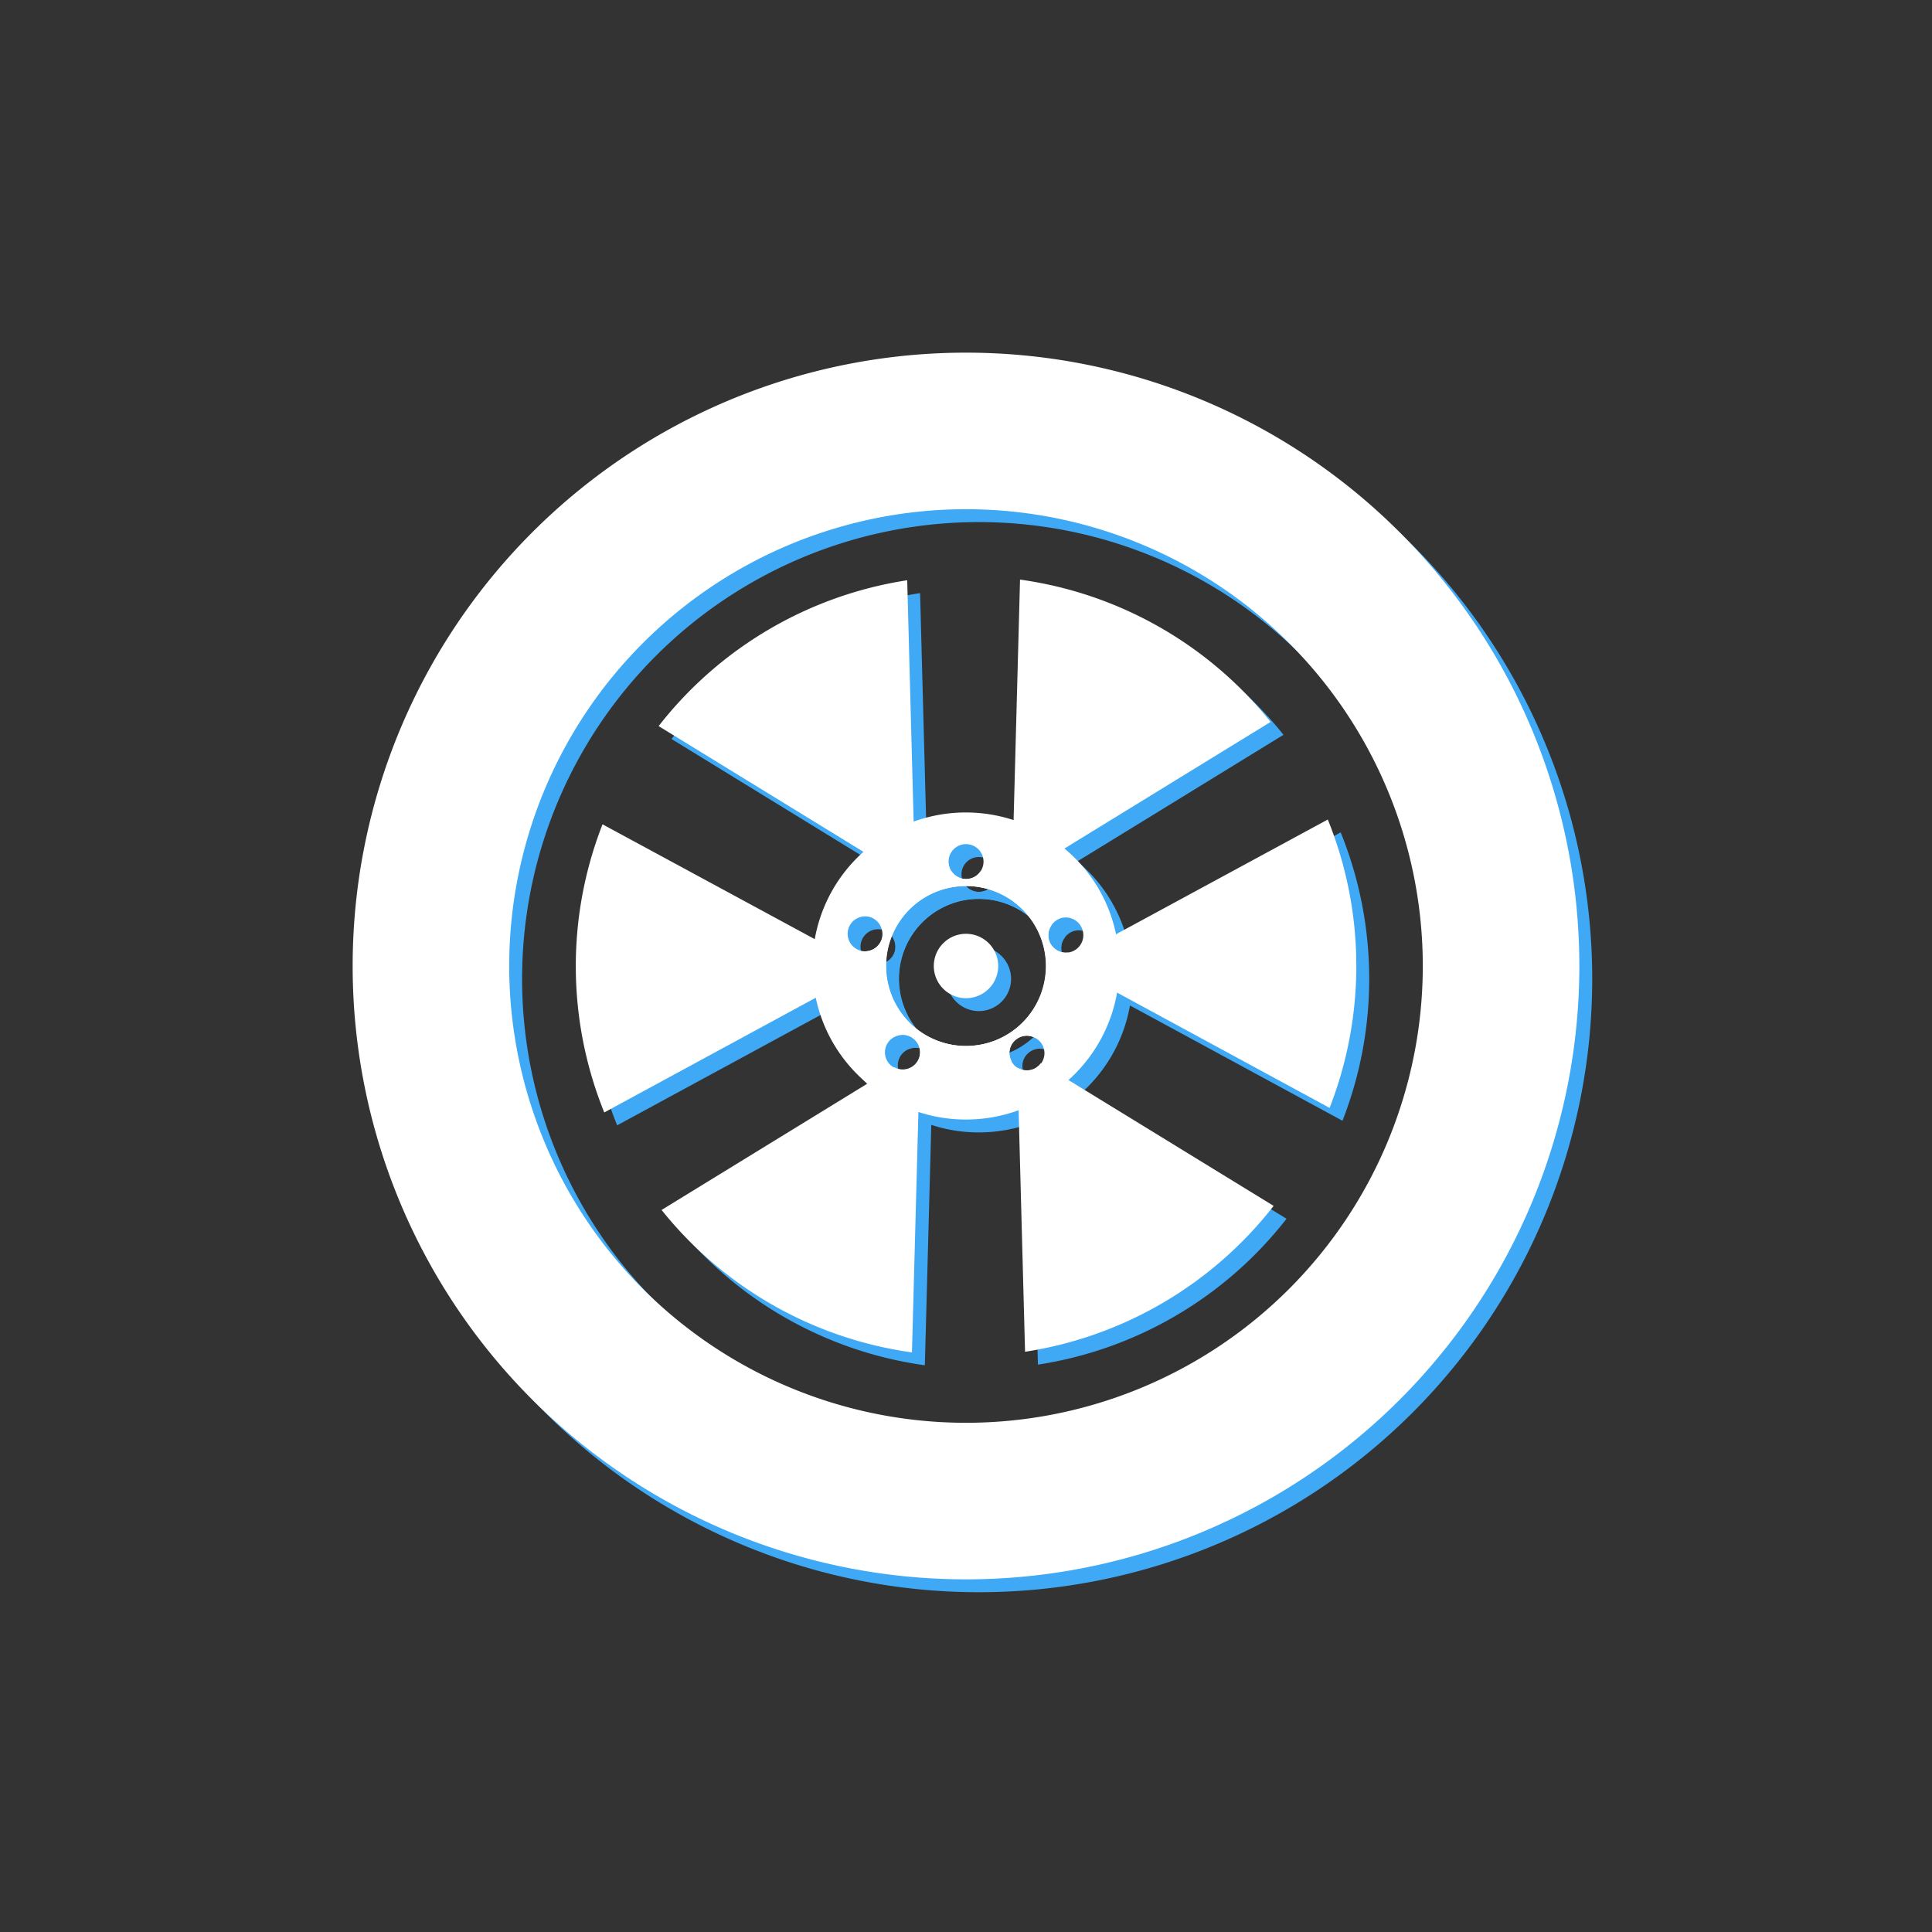 <svg id="Layer_1" data-name="Layer 1" xmlns="http://www.w3.org/2000/svg" viewBox="0 0 300 300"><rect x="0" y="0" width="300" height="300" fill="#333333" stroke="none"/><defs><style>.cls-1{fill:#3fa9f5;}.cls-2{fill:#fff;}</style></defs><title>tires</title><path class="cls-1" d="M152,56.76A95.24,95.24,0,1,0,247.24,152,95.24,95.24,0,0,0,152,56.76Zm0,166.17A70.93,70.93,0,1,1,222.93,152,70.93,70.93,0,0,1,152,222.93Z"/><path class="cls-1" d="M167.93,169.72l-4.32-2.63a2.48,2.48,0,0,1-.6.61,2.69,2.69,0,0,1-3,.08l.16,6.64,1,37.48a60.61,60.61,0,0,0,38.6-22.65Zm40.24-40.46L175.3,147.07l-6.94,3.77-.54-.93a2.71,2.71,0,0,1-2.49-4.32l-4.53-7.84,6.5-4,32-19.65A60.54,60.54,0,0,0,160.39,92l-1,37.34-.22,7.92h-4.89a2.71,2.71,0,0,1-4.54,0h-5.68l-.19-7.68-1-37.48a60.61,60.61,0,0,0-38.6,22.65l31.82,19.53,6.75,4.13-4.18,7.21a2.59,2.59,0,0,1,.27,2.21,2.75,2.75,0,0,1-2.62,1.89l-1,1.8-6.74-3.66L95.56,130a60.55,60.55,0,0,0,.27,44.74l32.84-17.81,7-3.77,5.6,9.67a2.6,2.6,0,0,1,2.51.36,2.7,2.7,0,0,1-2.92,4.53l-4.13,2.52-32,19.64A60.43,60.43,0,0,0,143.61,212l1-37.32.22-7.92h14.21a2.64,2.64,0,0,1,.79-3.42,2.67,2.67,0,0,1,2.79-.24l6.12-10.6,6.72,3.63,33,17.9a60.58,60.58,0,0,0-.27-44.75ZM152,164.42A12.42,12.42,0,1,1,164.4,152,12.42,12.42,0,0,1,152,164.42Z"/><path class="cls-1" d="M147,152a5,5,0,1,0,5-5A5,5,0,0,0,147,152Z"/><path class="cls-1" d="M175.3,147.07a23.43,23.43,0,0,0-8-13.3,23.12,23.12,0,0,0-7.92-4.43,23.86,23.86,0,0,0-15.52.24,24.44,24.44,0,0,0-7.79,4.7,23.66,23.66,0,0,0-7.56,13.58,22.58,22.58,0,0,0-.36,4.13,22.32,22.32,0,0,0,.52,4.94,23.65,23.65,0,0,0,8,13.31,23.1,23.1,0,0,0,7.92,4.42,23.47,23.47,0,0,0,7.38,1.18,23.81,23.81,0,0,0,8.14-1.42,24.44,24.44,0,0,0,7.79-4.7A23.73,23.73,0,0,0,175.82,152,22.08,22.08,0,0,0,175.3,147.07Zm-5.21-.68a2.72,2.72,0,0,1-1.75,3.41,3.46,3.46,0,0,1-.52.11,2.71,2.71,0,0,1-2.49-4.32,2.84,2.84,0,0,1,1.34-1A2.72,2.72,0,0,1,170.09,146.39ZM152,133.08a2.71,2.71,0,1,1-2.7,2.71A2.69,2.69,0,0,1,152,133.08Zm0,6.5A12.42,12.42,0,1,1,139.6,152,12.41,12.41,0,0,1,152,139.58Zm-18.25,6.59a2.73,2.73,0,0,1,3.42-1.75,2.77,2.77,0,0,1,1.74,3.41,2.75,2.75,0,0,1-2.62,1.89,2.44,2.44,0,0,1-.79-.14A2.72,2.72,0,0,1,133.75,146.17ZM144.35,167a2.72,2.72,0,0,1-3.52.76c-.11-.05-.19-.11-.28-.16a2.68,2.68,0,0,1,.69-4.73,2.6,2.6,0,0,1,2.51.36A2.7,2.7,0,0,1,144.35,167Zm18.66.74a2.69,2.69,0,0,1-3,.08,2.43,2.43,0,0,1-.74-.69.92.92,0,0,1-.19-.35,2.64,2.64,0,0,1,.79-3.42,2.67,2.67,0,0,1,2.79-.24,2.75,2.75,0,0,1,1,.82,2.7,2.7,0,0,1,0,3.19A2.48,2.48,0,0,1,163,167.7Z"/><path class="cls-2" d="M150,54.76A95.24,95.24,0,1,0,245.24,150,95.24,95.24,0,0,0,150,54.76Zm0,166.17A70.93,70.93,0,1,1,220.93,150,70.93,70.93,0,0,1,150,220.93Z"/><path class="cls-2" d="M165.93,167.72l-4.32-2.63a2.48,2.48,0,0,1-.6.61,2.69,2.69,0,0,1-3,.08l.16,6.64,1,37.48a60.61,60.61,0,0,0,38.6-22.65Zm40.24-40.46L173.3,145.07l-6.94,3.77-.54-.93a2.71,2.71,0,0,1-2.49-4.32l-4.53-7.84,6.5-4,32-19.65A60.54,60.54,0,0,0,158.39,90l-1,37.34-.22,7.92h-4.89a2.71,2.71,0,0,1-4.54,0h-5.68l-.19-7.68-1-37.48a60.61,60.61,0,0,0-38.6,22.65l31.82,19.53,6.75,4.13-4.18,7.21a2.59,2.59,0,0,1,.27,2.21,2.75,2.75,0,0,1-2.62,1.89l-1,1.8-6.74-3.66L93.56,128a60.55,60.55,0,0,0,.27,44.74l32.84-17.81,7-3.77,5.6,9.67a2.6,2.6,0,0,1,2.51.36,2.7,2.7,0,0,1-2.92,4.53l-4.13,2.52-32,19.64A60.43,60.43,0,0,0,141.61,210l1-37.32.22-7.92h14.21a2.64,2.64,0,0,1,.79-3.42,2.67,2.67,0,0,1,2.79-.24l6.12-10.6,6.72,3.63,33,17.9a60.58,60.58,0,0,0-.27-44.75ZM150,162.42A12.42,12.42,0,1,1,162.4,150,12.42,12.42,0,0,1,150,162.42Z"/><path class="cls-2" d="M145,150a5,5,0,1,0,5-5A5,5,0,0,0,145,150Z"/><path class="cls-2" d="M173.3,145.07a23.43,23.43,0,0,0-8-13.3,23.12,23.12,0,0,0-7.92-4.43,23.86,23.86,0,0,0-15.52.24,24.44,24.44,0,0,0-7.79,4.7,23.66,23.66,0,0,0-7.56,13.58,22.58,22.58,0,0,0-.36,4.13,22.32,22.32,0,0,0,.52,4.94,23.65,23.65,0,0,0,8,13.31,23.1,23.1,0,0,0,7.92,4.42,23.47,23.47,0,0,0,7.38,1.18,23.81,23.81,0,0,0,8.14-1.42,24.44,24.44,0,0,0,7.79-4.7A23.73,23.73,0,0,0,173.82,150,22.08,22.08,0,0,0,173.3,145.07Zm-5.21-.68a2.72,2.72,0,0,1-1.75,3.41,3.46,3.46,0,0,1-.52.11,2.71,2.71,0,0,1-2.49-4.32,2.84,2.84,0,0,1,1.34-1A2.72,2.72,0,0,1,168.09,144.39ZM150,131.08a2.71,2.71,0,1,1-2.7,2.71A2.69,2.69,0,0,1,150,131.08Zm0,6.5A12.42,12.42,0,1,1,137.6,150,12.41,12.41,0,0,1,150,137.58Zm-18.25,6.59a2.73,2.73,0,0,1,3.42-1.75,2.77,2.77,0,0,1,1.74,3.41,2.75,2.75,0,0,1-2.62,1.89,2.44,2.44,0,0,1-.79-.14A2.72,2.72,0,0,1,131.75,144.17ZM142.35,165a2.72,2.72,0,0,1-3.52.76c-.11-.05-.19-.11-.28-.16a2.68,2.68,0,0,1,.69-4.73,2.6,2.6,0,0,1,2.51.36A2.7,2.7,0,0,1,142.35,165Zm18.66.74a2.69,2.69,0,0,1-3,.08,2.43,2.43,0,0,1-.74-.69.92.92,0,0,1-.19-.35,2.64,2.64,0,0,1,.79-3.42,2.67,2.67,0,0,1,2.79-.24,2.75,2.75,0,0,1,1,.82,2.7,2.7,0,0,1,0,3.19A2.48,2.48,0,0,1,161,165.7Z"/></svg>